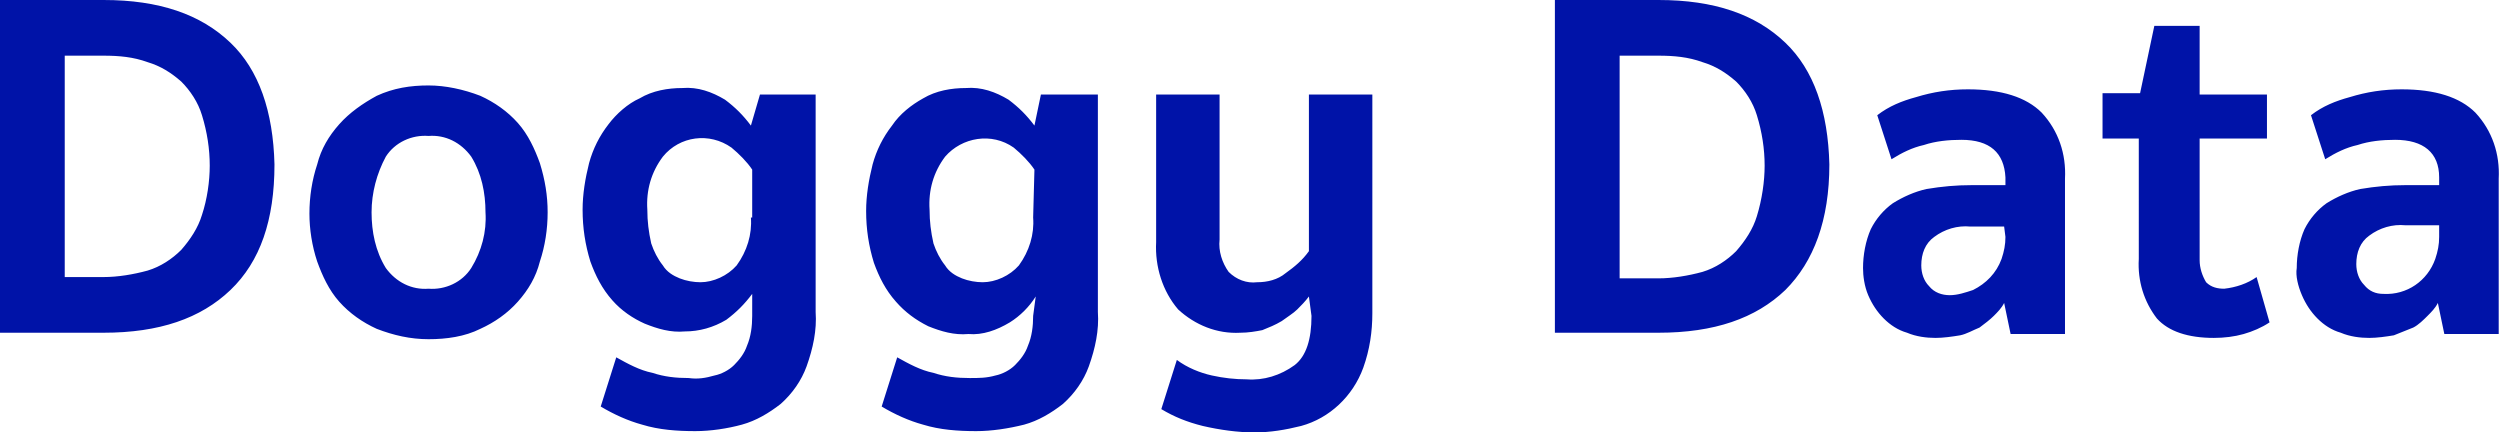 <?xml version="1.0" encoding="utf-8"?>
<!-- Generator: Adobe Illustrator 22.1.0, SVG Export Plug-In . SVG Version: 6.00 Build 0)  -->
<svg version="1.1" id="Layer_1" xmlns="http://www.w3.org/2000/svg" xmlns:xlink="http://www.w3.org/1999/xlink" x="0px" y="0px"
	 viewBox="0 0 193.1 33.4" style="enable-background:new 0 0 193.1 33.4;" xml:space="preserve">
<style type="text/css">
	.st0{fill:#0013A8;}
</style>
<title>Asset 10</title>
<g id="Layer_2_1_">
	<g id="Layer_3">
		<path class="st0" d="M177.8,22.8c0.3,0.7,0.7,1.3,1.2,1.8c0.5,0.5,1.1,0.9,1.8,1.1c0.7,0.3,1.5,0.4,2.2,0.4c0.6,0,1.3-0.1,1.9-0.2
			c0.5-0.2,1-0.4,1.5-0.6c0.4-0.2,0.8-0.6,1.1-0.9c0.3-0.3,0.6-0.6,0.8-1l0.5,2.4h4.2v-12c0.1-1.9-0.5-3.7-1.8-5.1
			c-1.2-1.2-3.1-1.8-5.7-1.8c-1.4,0-2.7,0.2-4,0.6c-1.1,0.3-2.1,0.7-3,1.4l1.1,3.4c0.8-0.5,1.6-0.9,2.5-1.1c0.9-0.3,1.9-0.4,2.9-0.4
			c2.2,0,3.4,1,3.4,2.9v0.6h-2.6c-1.2,0-2.3,0.1-3.5,0.3c-0.9,0.2-1.8,0.6-2.6,1.1c-0.7,0.5-1.3,1.2-1.7,2c-0.4,0.9-0.6,2-0.6,3
			C177.3,21.3,177.5,22.1,177.8,22.8 M188.4,18.3c0,0.6-0.1,1.1-0.3,1.7c-0.6,1.7-2.2,2.8-4,2.7c-0.6,0-1.1-0.2-1.5-0.7
			c-0.4-0.4-0.6-1-0.6-1.6c0-0.9,0.3-1.7,1-2.2c0.8-0.6,1.8-0.9,2.8-0.8h2.6L188.4,18.3z M169.9,10.7h5.2V7.3h-5.2V2h-3.5l-1.1,5.2
			h-2.9v3.5h2.8V20c-0.1,1.7,0.4,3.3,1.4,4.6c0.9,1,2.4,1.5,4.4,1.5c0.8,0,1.6-0.1,2.3-0.3c0.7-0.2,1.4-0.5,2-0.9l-1-3.5
			c-0.7,0.5-1.6,0.8-2.5,0.9c-0.5,0-1-0.1-1.4-0.5c-0.3-0.5-0.5-1.1-0.5-1.7L169.9,10.7z M144.3,22.8c0.3,0.7,0.7,1.3,1.2,1.8
			c0.5,0.5,1.1,0.9,1.8,1.1c0.7,0.3,1.5,0.4,2.2,0.4c0.6,0,1.3-0.1,1.9-0.2c0.5-0.1,1-0.4,1.5-0.6c0.4-0.3,0.8-0.6,1.1-0.9
			c0.3-0.3,0.6-0.6,0.8-1l0.5,2.4h4.2v-12c0.1-1.9-0.5-3.7-1.8-5.1c-1.2-1.2-3.1-1.8-5.7-1.8c-1.4,0-2.7,0.2-4,0.6
			c-1.1,0.3-2.1,0.7-3,1.4l1.1,3.4c0.8-0.5,1.6-0.9,2.5-1.1c0.9-0.3,1.9-0.4,2.9-0.4c2.2,0,3.3,1,3.4,2.9v0.6h-2.6
			c-1.2,0-2.3,0.1-3.5,0.3c-0.9,0.2-1.8,0.6-2.6,1.1c-0.7,0.5-1.3,1.2-1.7,2c-0.4,0.9-0.6,2-0.6,3C143.9,21.3,144,22.1,144.3,22.8
			 M154.9,18.3c0,0.6-0.1,1.1-0.3,1.7c-0.4,1.1-1.2,1.9-2.2,2.4c-0.6,0.2-1.2,0.4-1.8,0.4c-0.6,0-1.2-0.2-1.6-0.7
			c-0.4-0.4-0.6-1-0.6-1.6c0-0.9,0.3-1.7,1-2.2c0.8-0.6,1.8-0.9,2.8-0.8h2.6L154.9,18.3z M135.7,16.7c-0.3,1-0.9,1.9-1.6,2.7
			c-0.7,0.7-1.6,1.3-2.6,1.6c-1.1,0.3-2.3,0.5-3.4,0.5h-3V4.3h3c1.2,0,2.3,0.1,3.4,0.5c1,0.3,1.8,0.8,2.6,1.5
			c0.7,0.7,1.3,1.6,1.6,2.6c0.4,1.3,0.6,2.6,0.6,3.9C136.3,14,136.1,15.4,135.7,16.7 M137.9,3.3c-2.3-2.2-5.5-3.3-9.8-3.3h-8v25.7h8
			c4.3,0,7.5-1.1,9.8-3.3c2.2-2.2,3.4-5.4,3.4-9.7C141.2,8.6,140.1,5.4,137.9,3.3 M101.3,24.4c0,1.8-0.4,3.1-1.3,3.8
			c-1.1,0.8-2.4,1.2-3.7,1.1c-0.9,0-1.8-0.1-2.7-0.3c-0.9-0.2-1.9-0.6-2.7-1.2l-1.2,3.8c1,0.6,2,1,3.2,1.3c1.3,0.3,2.7,0.5,4,0.5
			c1.2,0,2.4-0.2,3.6-0.5c2.2-0.6,4-2.3,4.8-4.5c0.5-1.4,0.7-2.8,0.7-4.2V7.3h-4.9v12.1c-0.5,0.7-1.1,1.2-1.8,1.7
			c-0.6,0.5-1.4,0.7-2.2,0.7c-0.8,0.1-1.6-0.2-2.2-0.8c-0.5-0.7-0.8-1.6-0.7-2.5V7.3h-4.9v11.4c-0.1,1.9,0.5,3.8,1.7,5.2
			c1.3,1.2,3,1.9,4.8,1.8c0.6,0,1.2-0.1,1.7-0.2c0.5-0.2,1-0.4,1.5-0.7c0.4-0.3,0.9-0.6,1.2-0.9c0.3-0.3,0.6-0.6,0.9-1L101.3,24.4z
			 M79.8,24.4c0,0.8-0.1,1.6-0.4,2.3c-0.2,0.6-0.6,1.1-1,1.5c-0.4,0.4-1,0.7-1.5,0.8c-0.7,0.2-1.3,0.2-2,0.2c-1,0-1.9-0.1-2.8-0.4
			c-1-0.2-1.9-0.7-2.8-1.2l-1.2,3.8c1,0.6,2.1,1.1,3.2,1.4c1.3,0.4,2.7,0.5,4.1,0.5c1.2,0,2.5-0.2,3.7-0.5c1.1-0.3,2.1-0.9,3-1.6
			c0.9-0.8,1.6-1.8,2-2.9c0.5-1.4,0.8-2.8,0.7-4.2V7.3h-4.4l-0.5,2.4c-0.6-0.8-1.2-1.4-2-2c-1-0.6-2.1-1-3.3-0.9
			c-1.1,0-2.3,0.2-3.3,0.8c-0.9,0.5-1.8,1.2-2.4,2.1c-0.7,0.9-1.2,1.9-1.5,3c-0.3,1.2-0.5,2.4-0.5,3.6c0,1.4,0.2,2.7,0.6,4
			c0.4,1.1,0.9,2.1,1.7,3c0.7,0.8,1.5,1.4,2.5,1.9c1,0.4,2,0.7,3.1,0.6c1.1,0.1,2.2-0.3,3.2-0.9c0.8-0.5,1.5-1.2,2-2L79.8,24.4z
			 M79.8,16.8c0.1,1.3-0.3,2.6-1.1,3.7c-0.7,0.8-1.8,1.3-2.8,1.3c-0.5,0-1.1-0.1-1.6-0.3c-0.5-0.2-1-0.5-1.3-1
			c-0.4-0.5-0.7-1.1-0.9-1.7c-0.2-0.9-0.3-1.7-0.3-2.6c-0.1-1.5,0.3-2.9,1.2-4.1c1.3-1.5,3.6-1.9,5.3-0.7c0.6,0.5,1.2,1.1,1.6,1.7
			L79.8,16.8z M58.1,24.4c0,0.8-0.1,1.6-0.4,2.3c-0.2,0.6-0.6,1.1-1,1.5c-0.4,0.4-1,0.7-1.5,0.8c-0.7,0.2-1.3,0.3-2,0.2
			c-1,0-1.9-0.1-2.8-0.4c-1-0.2-1.9-0.7-2.8-1.2l-1.2,3.8c1,0.6,2.1,1.1,3.2,1.4c1.3,0.4,2.7,0.5,4.1,0.5c1.2,0,2.5-0.2,3.6-0.5
			c1.1-0.3,2.1-0.9,3-1.6c0.9-0.8,1.6-1.8,2-2.9c0.5-1.4,0.8-2.8,0.7-4.2V7.3h-4.3L58,9.7c-0.6-0.8-1.2-1.4-2-2
			c-1-0.6-2.1-1-3.3-0.9c-1.1,0-2.3,0.2-3.3,0.8C48.5,8,47.6,8.8,47,9.6c-0.7,0.9-1.2,1.9-1.5,3C45.2,13.8,45,15,45,16.2
			c0,1.4,0.2,2.7,0.6,4c0.4,1.1,0.9,2.1,1.7,3c0.7,0.8,1.6,1.4,2.5,1.8c1,0.4,2,0.7,3.1,0.6c1.1,0,2.2-0.3,3.2-0.9
			c0.8-0.6,1.4-1.2,2-2L58.1,24.4z M58,16.8c0.1,1.3-0.3,2.6-1.1,3.7c-0.7,0.8-1.8,1.3-2.8,1.3c-0.5,0-1.1-0.1-1.6-0.3
			c-0.5-0.2-1-0.5-1.3-1c-0.4-0.5-0.7-1.1-0.9-1.7c-0.2-0.9-0.3-1.7-0.3-2.6c-0.1-1.5,0.3-2.9,1.2-4.1c1.3-1.6,3.6-1.9,5.3-0.7
			c0.6,0.5,1.2,1.1,1.6,1.7V16.8z M24.5,20.2c0.4,1.1,0.9,2.2,1.7,3.1c0.8,0.9,1.8,1.6,2.9,2.1c1.3,0.5,2.6,0.8,4,0.8
			c1.4,0,2.8-0.2,4-0.8c1.1-0.5,2.1-1.2,2.9-2.1c0.8-0.9,1.4-1.9,1.7-3.1c0.4-1.2,0.6-2.5,0.6-3.8c0-1.3-0.2-2.5-0.6-3.8
			c-0.4-1.1-0.9-2.2-1.7-3.1c-0.8-0.9-1.8-1.6-2.9-2.1c-1.3-0.5-2.7-0.8-4-0.8c-1.4,0-2.7,0.2-4,0.8C28,8,27,8.7,26.2,9.6
			c-0.8,0.9-1.4,1.9-1.7,3.1c-0.4,1.2-0.6,2.5-0.6,3.8C23.9,17.7,24.1,19,24.5,20.2 M29.8,12.1c0.7-1.1,2-1.7,3.3-1.6
			c1.3-0.1,2.5,0.5,3.3,1.6c0.8,1.3,1.1,2.8,1.1,4.3c0.1,1.5-0.3,3-1.1,4.3c-0.7,1.1-2,1.7-3.3,1.6c-1.3,0.1-2.5-0.5-3.3-1.6
			c-0.8-1.3-1.1-2.8-1.1-4.3C28.7,14.9,29.1,13.4,29.8,12.1 M15.6,16.6c-0.3,1-0.9,1.9-1.6,2.7c-0.7,0.7-1.6,1.3-2.6,1.6
			c-1.1,0.3-2.3,0.5-3.4,0.5H5V4.3h3c1.2,0,2.3,0.1,3.4,0.5c1,0.3,1.8,0.8,2.6,1.5c0.7,0.7,1.3,1.6,1.6,2.6c0.4,1.3,0.6,2.6,0.6,3.9
			C16.2,14,16,15.4,15.6,16.6 M17.8,3.3C15.5,1.1,12.3,0,8,0H0v25.7h8c4.3,0,7.5-1.1,9.8-3.3s3.4-5.4,3.4-9.7
			C21.1,8.6,20,5.4,17.8,3.3"/>
	</g>
</g>
</svg>
